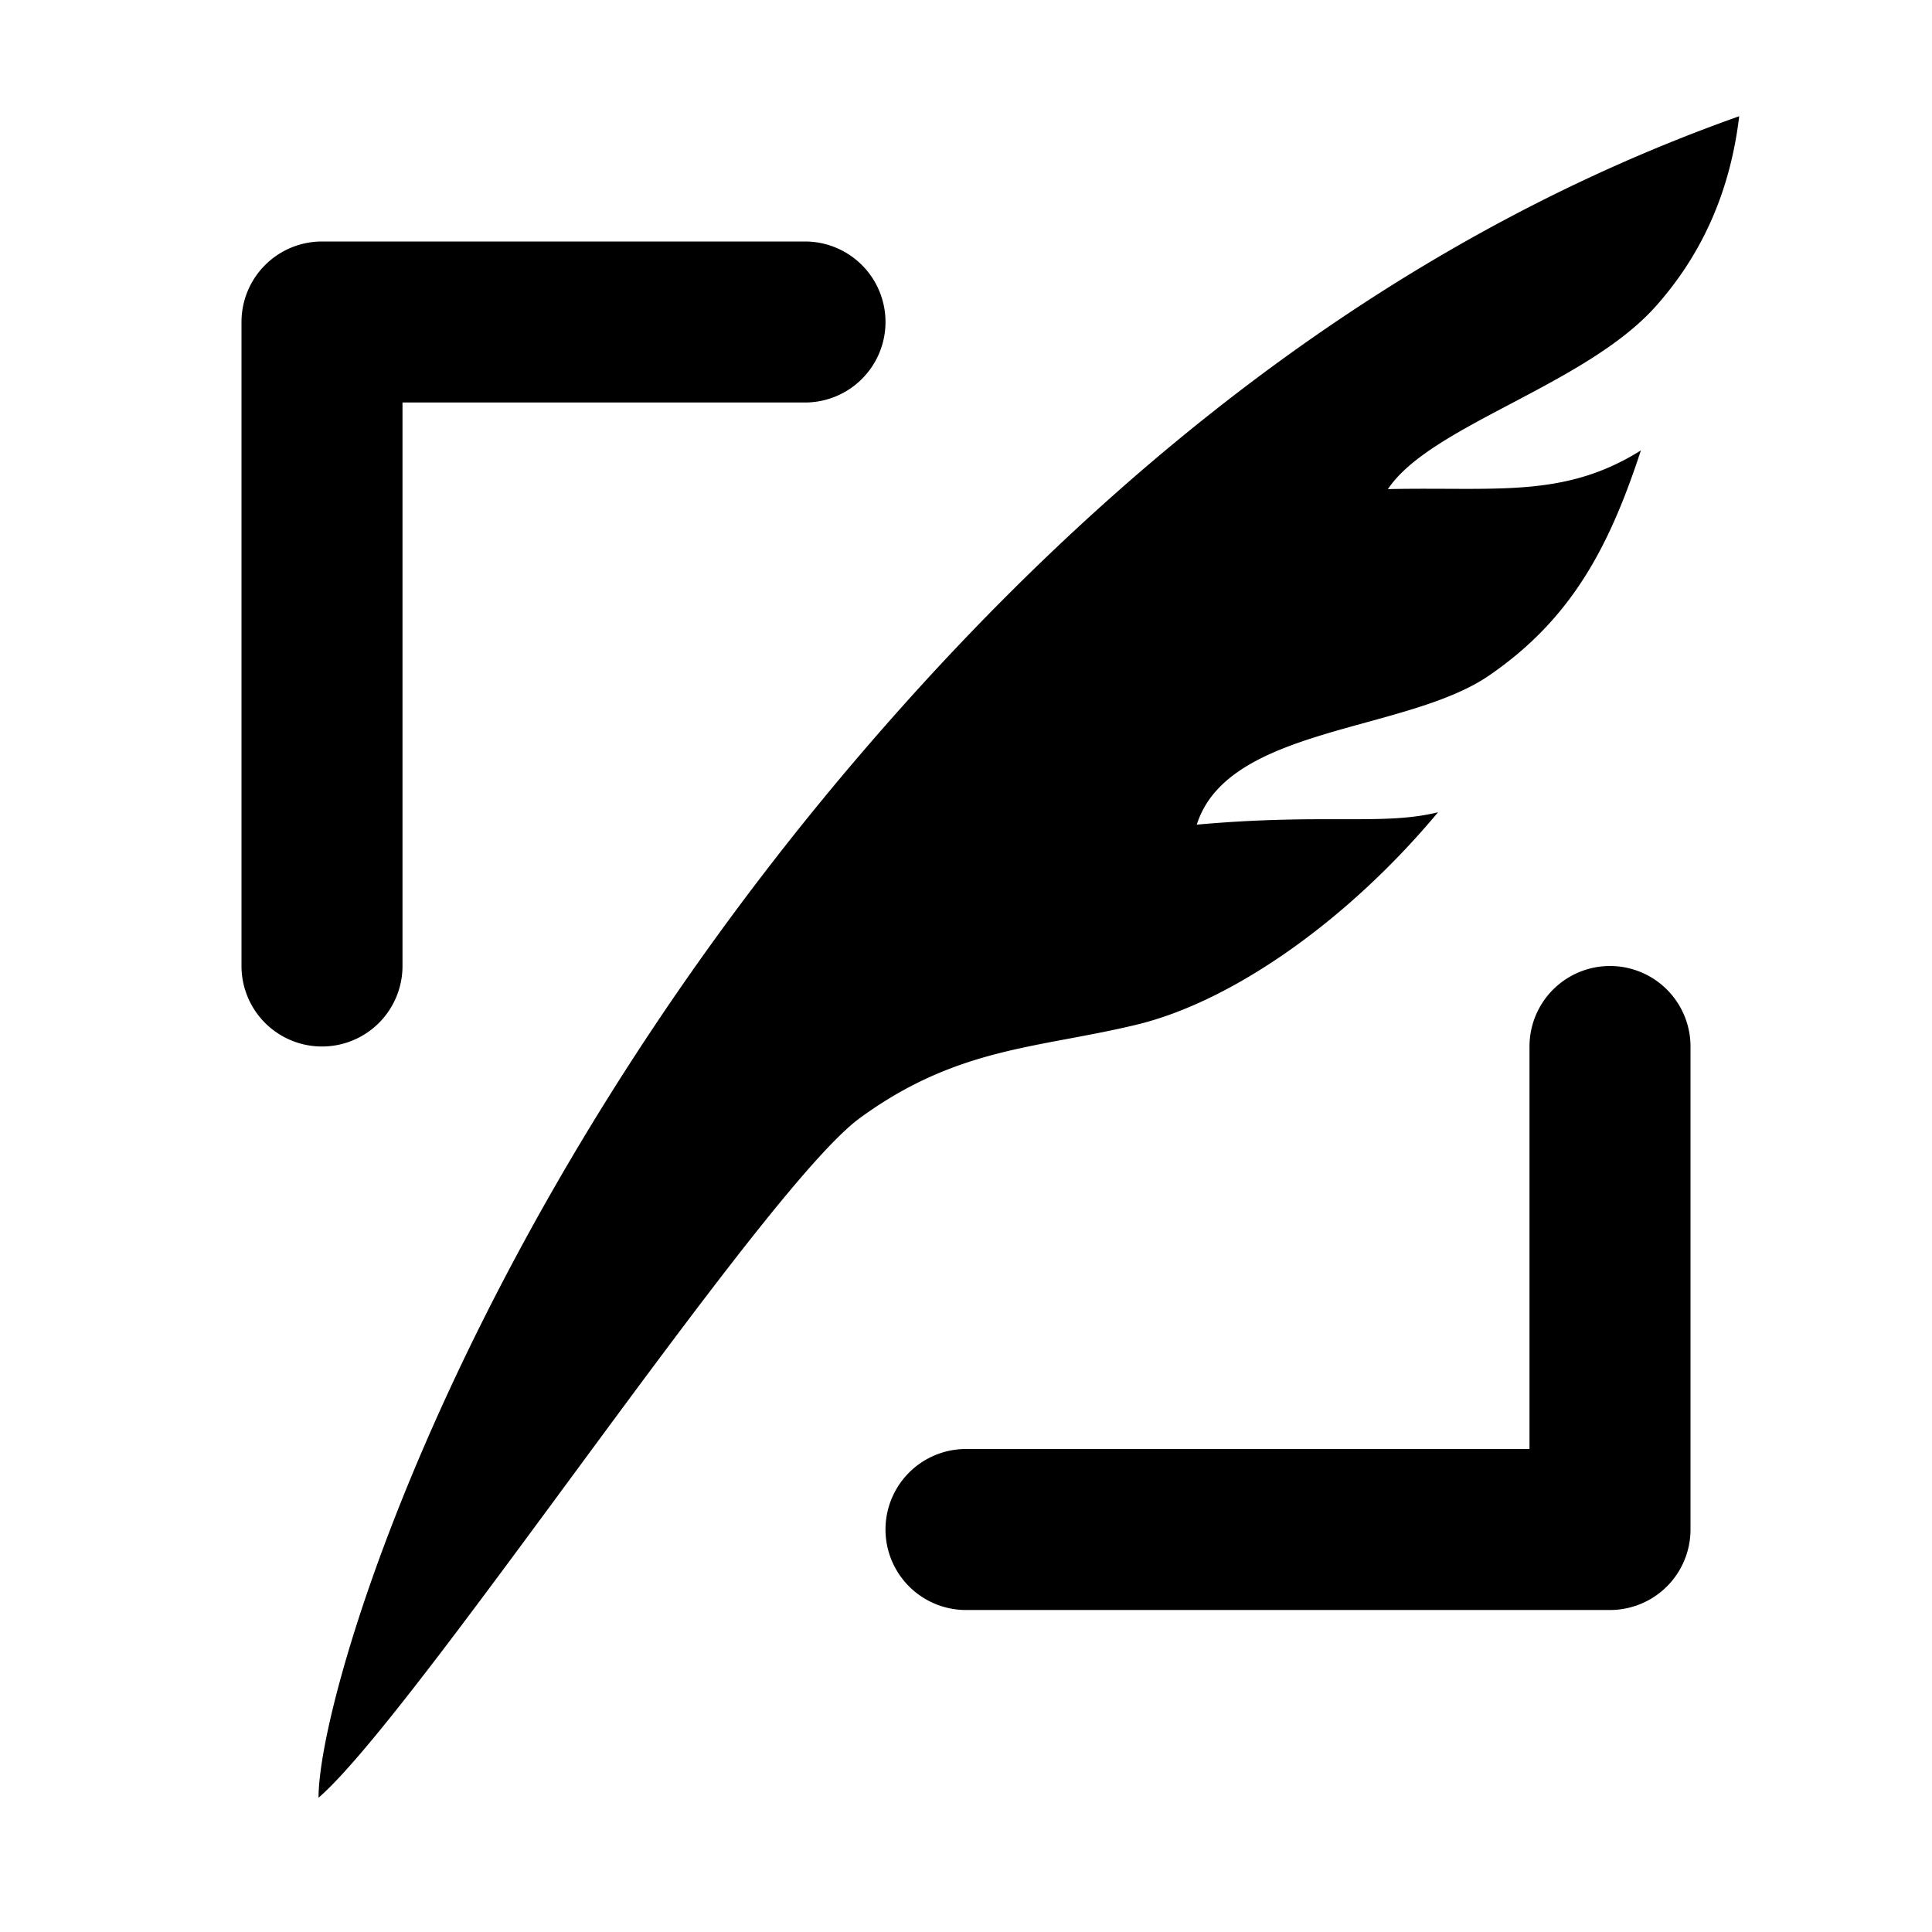 <svg xmlns="http://www.w3.org/2000/svg" width="16" height="16" viewBox="0 0 24 24"><path d="M3.957 22.332c0-1.279 1.73-7.117 6.723-12.952 3.328-3.89 6.97-6.535 10.925-7.936-.11.926-.458 1.715-1.042 2.367-.876.978-2.796 1.475-3.322 2.265 1.334-.03 2.184.121 3.143-.481-.389 1.186-.855 2.09-1.887 2.797-1.031.708-3.244.63-3.63 1.852 1.592-.143 2.314.015 2.997-.154-1.093 1.312-2.528 2.346-3.749 2.64-1.22.294-2.222.273-3.435 1.16-1.213.889-5.504 7.387-6.723 8.442zM5 5v7a1 1 0 0 1-2 0V4a1 1 0 0 1 1-1h6a1 1 0 0 1 0 2H5zm14 13v-5a1 1 0 0 1 2 0v6a1 1 0 0 1-1 1h-8a1 1 0 0 1 0-2h7z"/></svg>